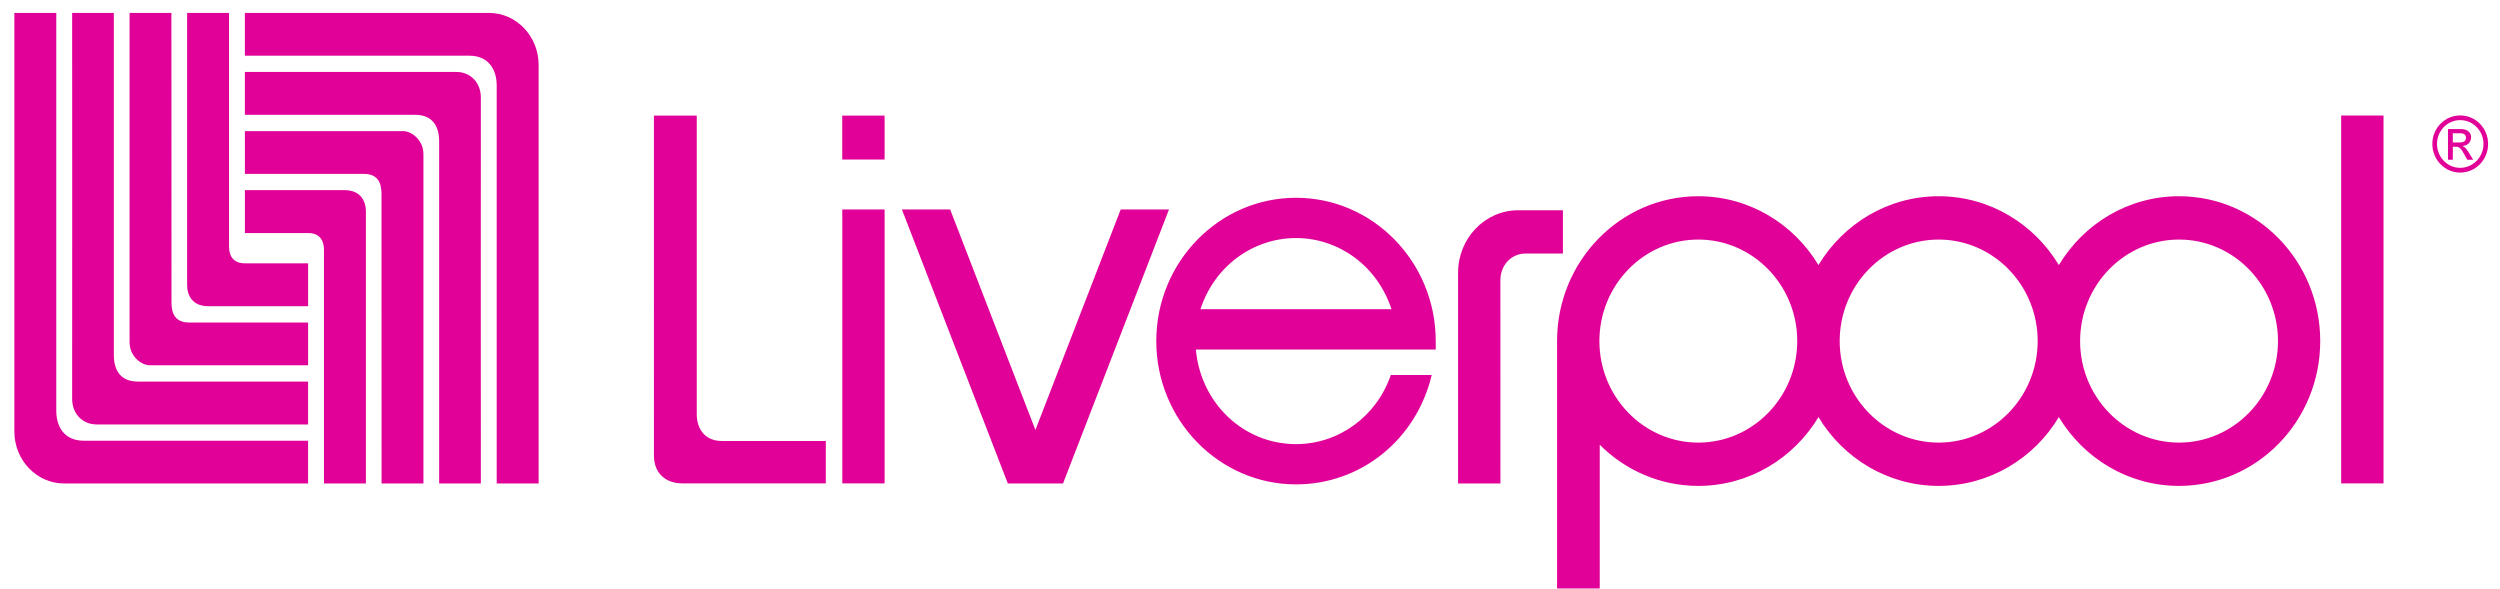 <svg xmlns="http://www.w3.org/2000/svg" width="174" height="41" viewBox="0 0 174 41">
    <g fill="#E10098" fill-rule="evenodd">
        <path d="M21.444 22.446h-8.29c-.92 0-1.218-.58-1.218-1.373L11.93.9H9.018v22.926c0 .962.811 1.598 1.41 1.598h11.016v-2.977z"/>
        <path d="M21.444 26.558v2.983H6.727c-1.007 0-1.705-.772-1.705-1.77.01-1.173 0-26.873 0-26.873h2.901v23.806c0 1.045.444 1.854 1.687 1.854h11.834z"/>
        <path d="M1 .898h2.918V28.61c0 1.003.489 2.064 1.917 2.064h15.609v2.976H4.467C2.53 33.65 1 32.004 1 30.04V.899z"/>
        <path d="M13.023.898h2.917V17.17c0 .592.262 1.157 1.092 1.157h4.412v2.986h-6.939c-1.068 0-1.482-.695-1.482-1.488V.898z"/>
        <path d="M17.045 12.103h8.288c.923 0 1.22.581 1.22 1.373l.004 20.172h2.914V10.723c0-.96-.812-1.597-1.41-1.597H17.044l.001 2.977z"/>
        <path d="M17.043 7.99V5.007h14.718c1.007 0 1.706.772 1.706 1.771-.011 1.172 0 26.872 0 26.872h-2.902V9.844c0-1.046-.444-1.854-1.685-1.854H17.043z"/>
        <path d="M37.488 33.65H34.57V5.938c0-1.002-.49-2.063-1.918-2.063H17.043V.898h16.98c1.936 0 3.465 1.648 3.465 3.61V33.65z"/>
        <path d="M25.466 33.65h-2.918V17.38c0-.593-.263-1.158-1.09-1.158h-4.413v-2.987h6.937c1.067 0 1.484.697 1.484 1.49V33.65zM104.427 19.49c0-1.022.753-1.844 1.745-1.844h2.607v-3.013h-3.09c-2.35 0-4.207 1.954-4.207 4.36v14.655h2.947l-.002-14.158zM58.624 33.646h2.944V14.58h-2.944zM118.202 16.673c3.8 0 6.886 3.172 6.886 7.065 0 3.895-3.086 7.067-6.886 7.067-3.798 0-6.884-3.172-6.884-7.067 0-3.893 3.086-7.065 6.884-7.065zm16.73 0c3.799 0 6.89 3.172 6.89 7.065 0 3.895-3.091 7.067-6.89 7.067-3.798 0-6.89-3.172-6.89-7.067 0-3.893 3.092-7.065 6.89-7.065zm16.731 0c3.797 0 6.885 3.172 6.885 7.065 0 3.895-3.088 7.067-6.885 7.067-3.801 0-6.888-3.172-6.888-7.067 0-3.893 3.087-7.065 6.888-7.065zm-43.291 24.285h2.97V30.954c1.77 1.771 4.189 2.864 6.86 2.864 3.535 0 6.635-1.916 8.364-4.788 1.731 2.872 4.832 4.788 8.365 4.788 3.532 0 6.64-1.916 8.365-4.788 1.73 2.872 4.828 4.788 8.367 4.788 5.427 0 9.825-4.512 9.825-10.08 0-5.567-4.398-10.08-9.825-10.08-3.54 0-6.637 1.916-8.367 4.791-1.726-2.875-4.833-4.791-8.365-4.791-3.533 0-6.634 1.918-8.365 4.791-1.729-2.873-4.829-4.791-8.364-4.791-5.428 0-9.83 4.513-9.83 10.08v17.22zM90.204 16.568c2.966 0 5.659 1.934 6.644 4.953H83.55c.983-3.019 3.686-4.953 6.654-4.953m0 17.145c4.52 0 8.38-3.123 9.443-7.612H96.8c-.982 2.877-3.62 4.81-6.595 4.81-3.616 0-6.622-2.793-6.975-6.585h16.697v-.588c0-5.5-4.363-9.973-9.722-9.973-5.363 0-9.728 4.474-9.728 9.973 0 5.499 4.365 9.975 9.728 9.975M73.987 33.647l7.375-19.068h-3.361l-5.936 15.347-5.935-15.347h-3.358l7.373 19.068zM162.946 33.646h2.948V8.043h-2.948zM48.494 8.046v20.803c.01 1.035.593 1.843 1.744 1.843h7.238v2.953l-9.974-.002c-1.258 0-1.988-.788-1.988-1.929V8.046h2.98zM171.201 9.916c.262 0 .433-.102.433-.324 0-.196-.155-.319-.373-.319h-.545v.643h.485zm-.822-.934h.918c.52 0 .691.33.691.558 0 .349-.238.598-.588.617v.015c.177.062.307.247.479.531l.254.416h-.407l-.187-.333c-.264-.48-.363-.574-.617-.574h-.206v.907h-.337V8.982zm.849-.622c-.893 0-1.612.74-1.612 1.658 0 .917.72 1.663 1.612 1.663.893 0 1.622-.746 1.622-1.663 0-.919-.729-1.658-1.622-1.658zm0 3.652c-1.07 0-1.937-.893-1.937-1.994 0-1.102.867-1.984 1.937-1.984 1.075 0 1.944.882 1.944 1.984 0 1.101-.87 1.994-1.944 1.994zM58.62 11.103h2.948V8.046H58.62z"/>
    </g>
</svg>
